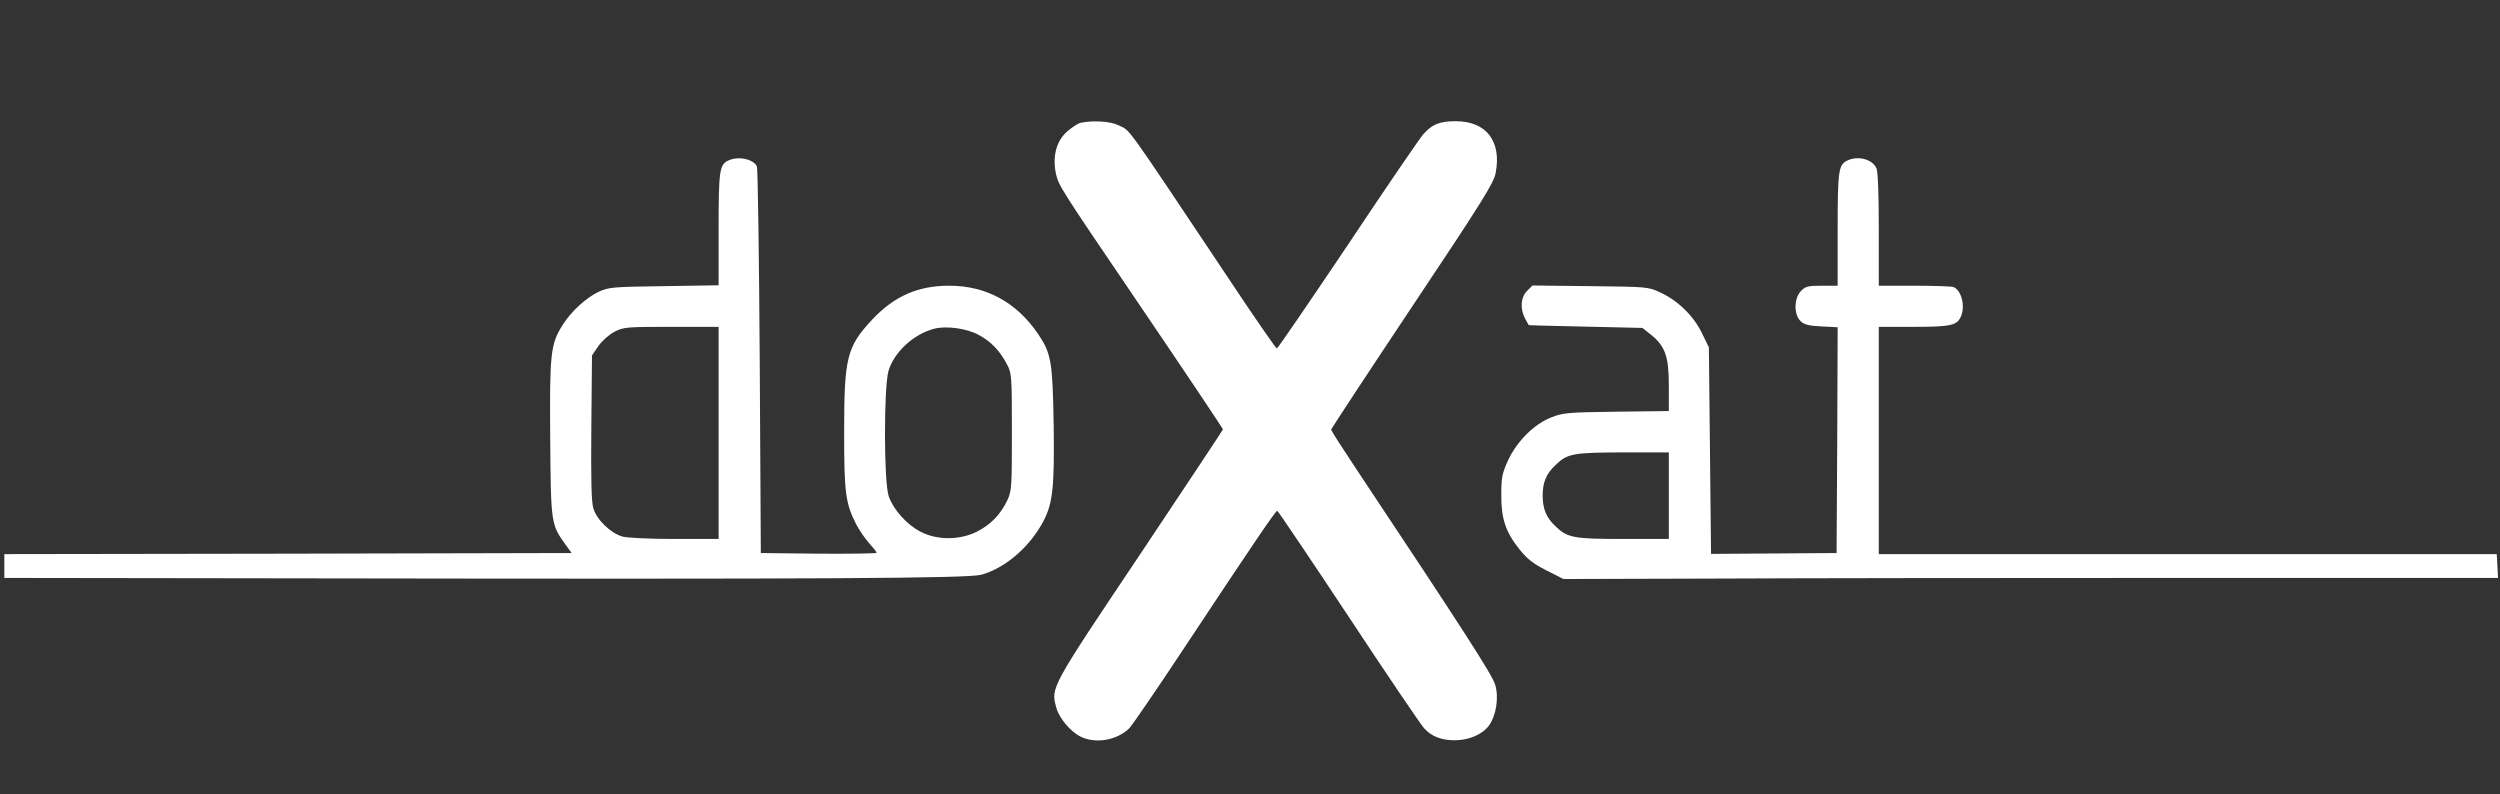 <?xml version="1.0" encoding="utf-8"?>
<!-- Generator: Adobe Illustrator 25.2.1, SVG Export Plug-In . SVG Version: 6.00 Build 0)  -->
<svg version="1.1" id="Layer_1" xmlns="http://www.w3.org/2000/svg" xmlns:xlink="http://www.w3.org/1999/xlink" x="0px" y="0px"
	 viewBox="0 0 1155 367" style="enable-background:new 0 0 1155 367;" xml:space="preserve">
<rect x="0" y="0" width="1155" height="367" fill="#333333" stroke="none"/>
<g transform="translate(0,367) scale(0.1,-0.1)">
	<path fill="#fff" d="M4994,3103c-12-2-40-20-62-39c-52-44-71-118-53-199c12-52,21-67,356-560c241-355,415-615,415-619c0-2-173-263-384-579
		c-415-619-411-613-386-706c13-49,66-112,114-135c69-33,165-16,222,38c12,11,127,179,254,371c334,504,423,635,431,635
		c3,0,151-219,329-488c177-268,334-500,349-516c35-39,80-56,143-56c65,0,128,28,157,68c34,48,46,129,29,188c-13,45-145,250-634,985
		c-68,102-124,189-124,194c0,4,169,261,375,570c325,487,376,569,385,616c28,146-43,239-184,239c-76,0-110-14-152-62
		c-16-19-173-248-348-511c-176-262-323-477-327-477s-106,147-226,328c-493,738-447,673-505,703C5133,3109,5053,3115,4994,3103z"/>
	<path fill="#fff" d="M3364,2928c-40-19-44-47-44-318v-258l-252-4c-234-3-257-5-300-25c-58-27-127-89-167-152c-58-90-62-132-59-528
		c3-393,4-396,70-488l29-40l-1311-3l-1310-2v-55v-55l1423-2c2387-4,3033,0,3092,17c105,30,212,119,276,230c53,91,61,162,57,462
		c-5,292-11,330-72,420c-100,147-240,223-411,223c-144,0-253-48-354-155c-119-127-131-176-131-522c0-279,6-327,55-424
		c14-27,41-67,60-88s35-41,35-45c0-3-120-5-267-4l-268,3l-5,885c-3,487-9,892-13,901C3480,2936,3409,2950,3364,2928z M3320,1670
		v-490h-202c-114,0-220,5-242,11c-54,15-121,79-135,132c-9,29-11,140-9,374l3,331l30,44c18,25,49,52,75,66c42,21,56,22,262,22h218
		V1670z M4521,2123c57-30,98-73,131-136c22-41,23-51,23-312c0-253-1-273-21-316c-31-66-78-114-142-146c-79-39-183-39-258,0
		c-64,32-127,103-148,164c-23,66-23,505-1,580c26,86,115,169,210,194C4370,2166,4467,2153,4521,2123z"/>
	<path fill="#fff" d="M8534,2928c-40-19-44-47-44-318v-260h-73c-65,0-76-3-97-25c-32-34-33-107-2-138c18-17,37-22,97-25l75-4l-2-522l-3-521
		l-290-2l-290-2l-5,477l-5,477l-32,66c-39,80-111,150-191,187c-57,27-58,27-324,30l-268,3l-25-25c-29-29-33-81-10-126
		c9-17,17-31,18-32s120-4,264-7l261-6l39-31c66-53,83-100,83-235v-118l-242-3c-228-3-247-5-303-27c-79-32-156-109-198-198
		c-27-60-31-79-31-158c-1-111,20-173,84-253c35-44,63-66,124-97l79-40l701,2c385,2,1357,3,2159,3h1458l-3,55l-3,55h-1427H8680v525
		v525h160c170,0,201,6,219,47c22,47,3,122-34,137c-9,3-91,6-181,6h-164v260c0,168-4,268-11,283C8650,2935,8583,2952,8534,2928z
		 M7710,1380v-200h-210c-229,0-258,5-313,58c-43,40-59,79-60,141c0,62,16,102,60,143c55,53,80,57,311,58h212V1380z"/>
</g>
</svg>

